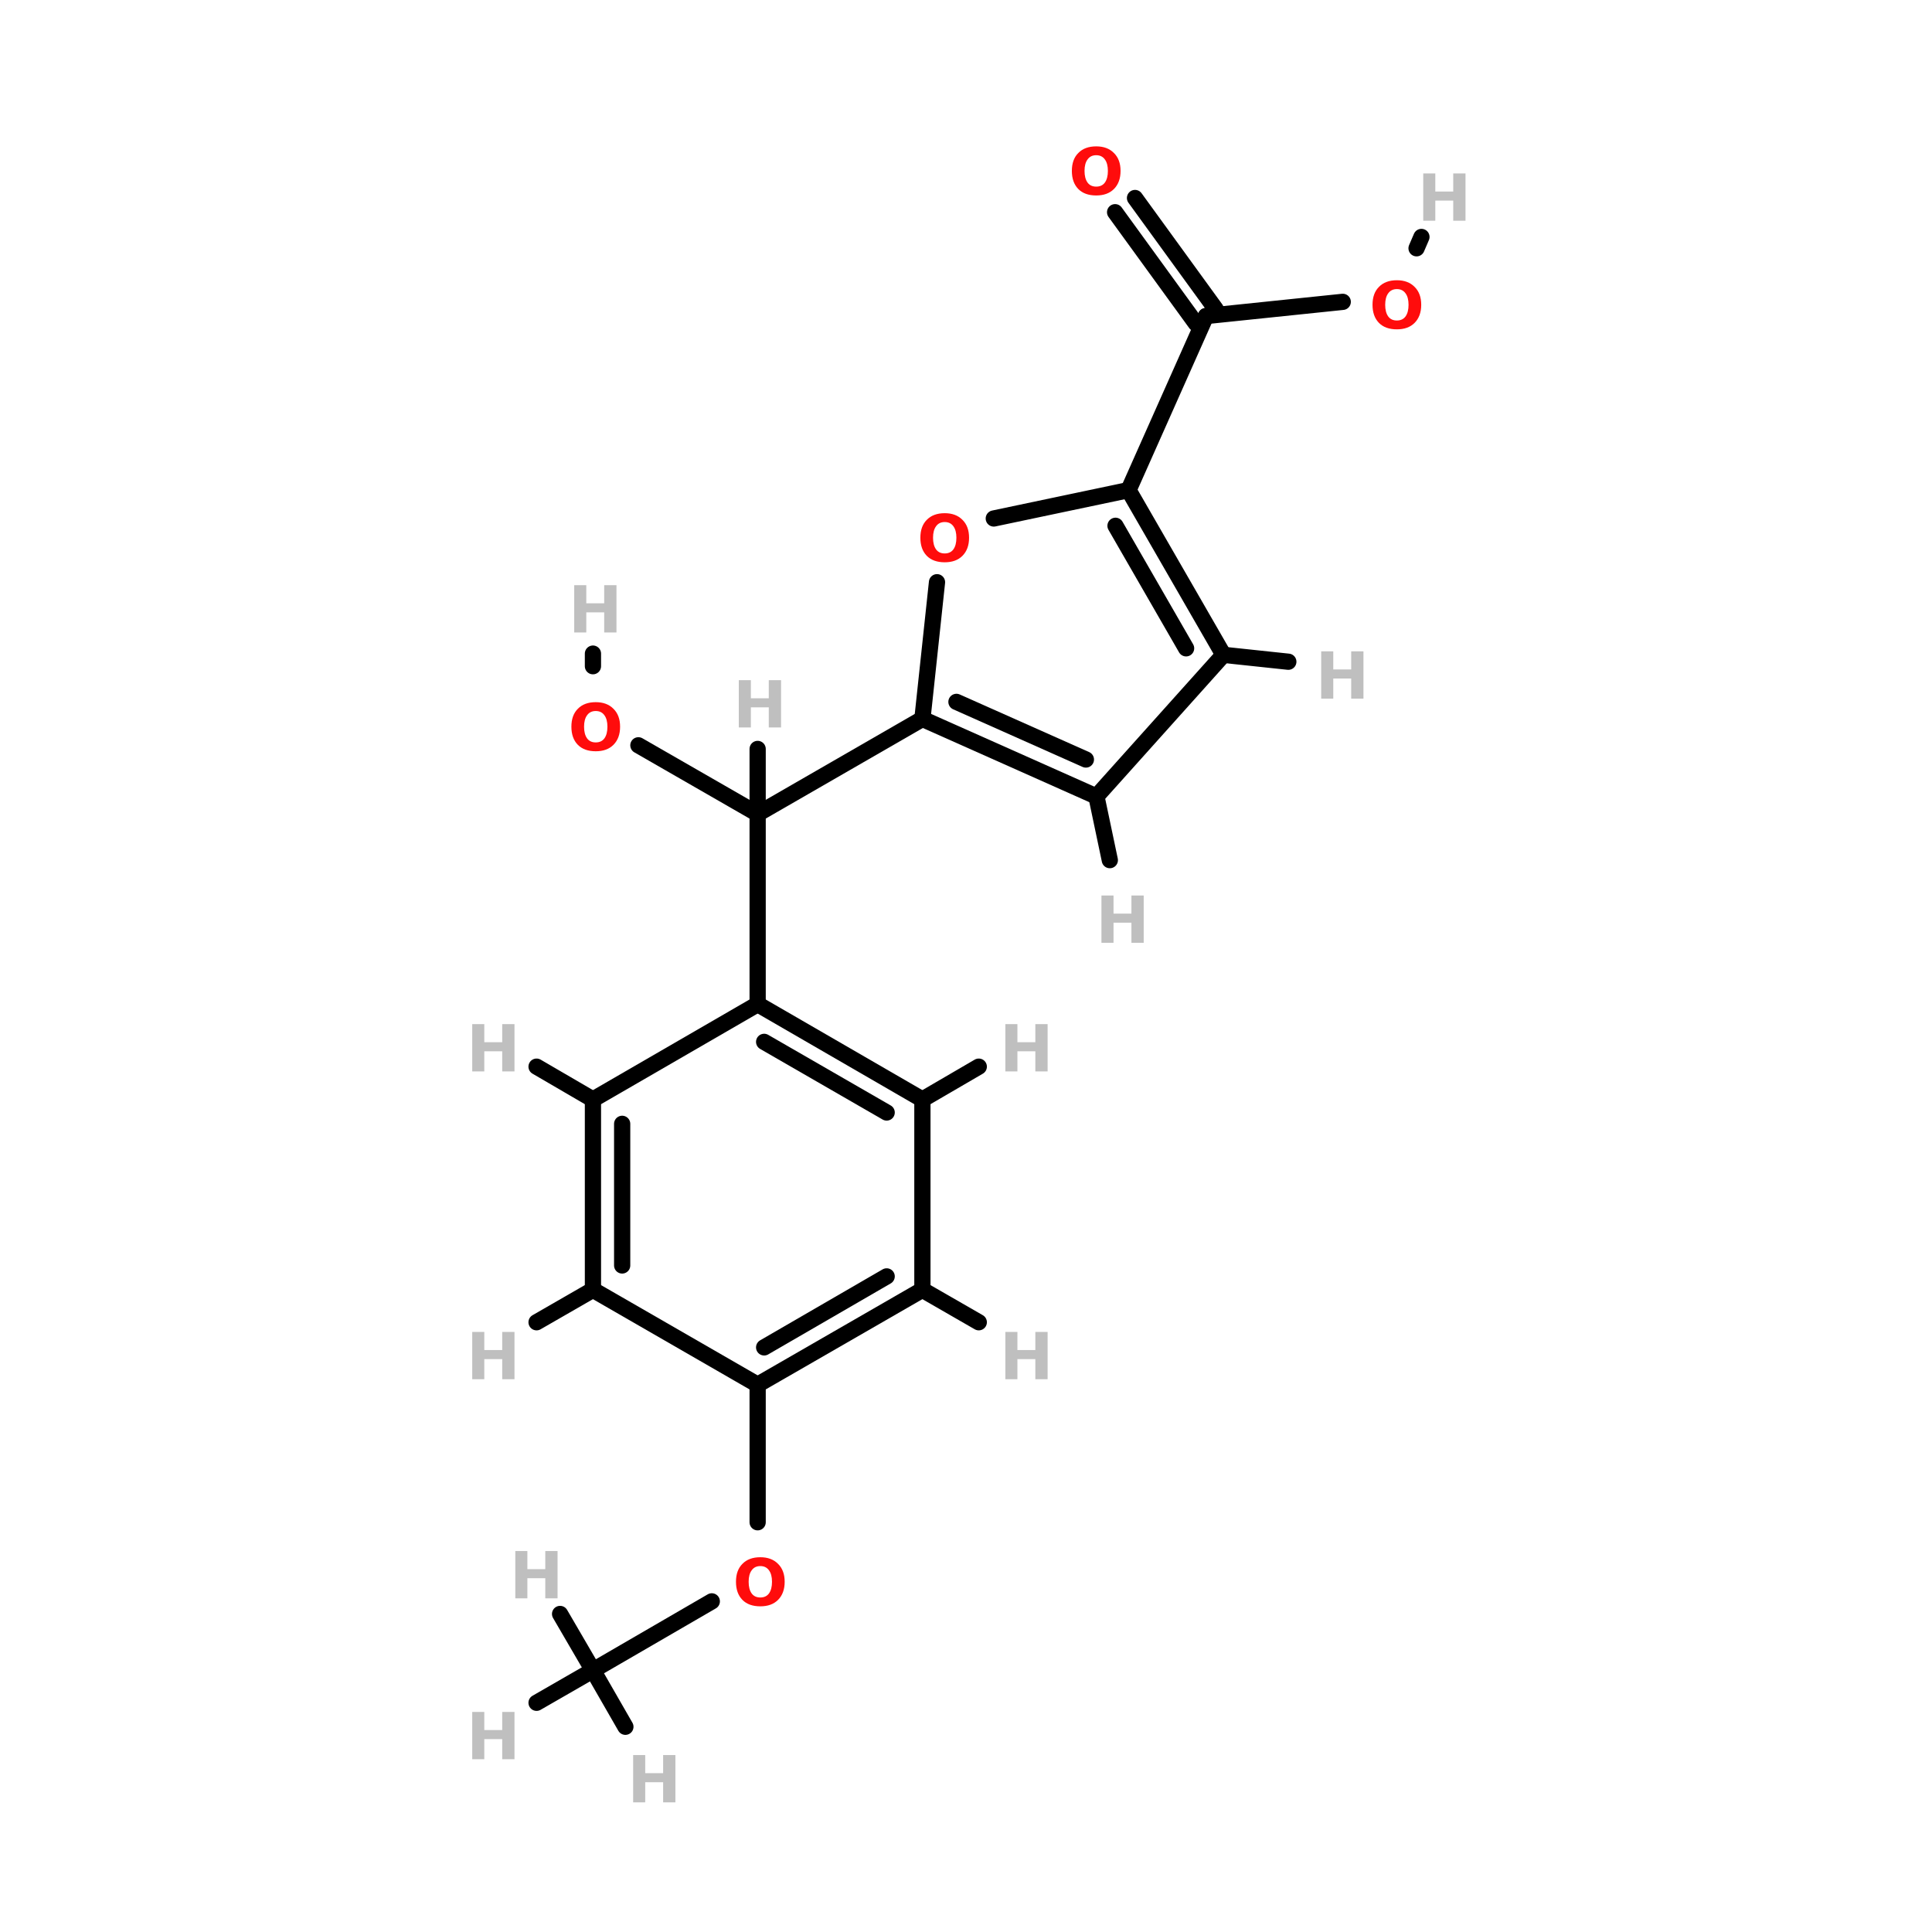 <?xml version="1.0" encoding="UTF-8"?>
<svg xmlns="http://www.w3.org/2000/svg" xmlns:xlink="http://www.w3.org/1999/xlink" width="150pt" height="150pt" viewBox="0 0 150 150" version="1.1">
<defs>
<g>
<symbol overflow="visible" id="glyph0-0">
<path style="stroke:none;" d="M 0.25 0.891 L 0.25 -3.547 L 2.766 -3.547 L 2.766 0.891 Z M 0.531 0.609 L 2.484 0.609 L 2.484 -3.266 L 0.531 -3.266 Z M 0.531 0.609 "/>
</symbol>
<symbol overflow="visible" id="glyph0-1">
<path style="stroke:none;" d="M 0.469 -3.672 L 1.406 -3.672 L 1.406 -2.266 L 2.797 -2.266 L 2.797 -3.672 L 3.75 -3.672 L 3.75 0 L 2.797 0 L 2.797 -1.562 L 1.406 -1.562 L 1.406 0 L 0.469 0 Z M 0.469 -3.672 "/>
</symbol>
<symbol overflow="visible" id="glyph0-2">
<path style="stroke:none;" d="M 2.141 -3.047 C 1.848 -3.047 1.625 -2.938 1.469 -2.719 C 1.312 -2.508 1.234 -2.211 1.234 -1.828 C 1.234 -1.441 1.312 -1.141 1.469 -0.922 C 1.625 -0.711 1.848 -0.609 2.141 -0.609 C 2.43 -0.609 2.656 -0.711 2.812 -0.922 C 2.969 -1.141 3.047 -1.441 3.047 -1.828 C 3.047 -2.211 2.969 -2.508 2.812 -2.719 C 2.656 -2.938 2.43 -3.047 2.141 -3.047 Z M 2.141 -3.734 C 2.723 -3.734 3.18 -3.562 3.516 -3.219 C 3.859 -2.883 4.031 -2.422 4.031 -1.828 C 4.031 -1.234 3.859 -0.766 3.516 -0.422 C 3.18 -0.086 2.723 0.078 2.141 0.078 C 1.547 0.078 1.082 -0.086 0.75 -0.422 C 0.414 -0.766 0.25 -1.234 0.25 -1.828 C 0.25 -2.422 0.414 -2.883 0.75 -3.219 C 1.082 -3.562 1.547 -3.734 2.141 -3.734 Z M 2.141 -3.734 "/>
</symbol>
</g>
</defs>
<g id="surface1">
<path style="fill-rule:nonzero;fill:rgb(0%,0%,0%);fill-opacity:1;stroke-width:4;stroke-linecap:round;stroke-linejoin:miter;stroke:rgb(0%,0%,0%);stroke-opacity:1;stroke-miterlimit:4;" d="M 76.401 183.701 L 105.795 200.602 " transform="matrix(0.315,0,0,0.315,25.498,0)"/>
<path style="fill:none;stroke-width:4;stroke-linecap:round;stroke-linejoin:miter;stroke:rgb(0%,0%,0%);stroke-opacity:1;stroke-miterlimit:4;" d="M 65.2 164.205 L 65.2 161.1 " transform="matrix(0.315,0,0,0.315,25.498,0)"/>
<path style="fill:none;stroke-width:4;stroke-linecap:round;stroke-linejoin:miter;stroke:rgb(0%,0%,0%);stroke-opacity:1;stroke-miterlimit:4;" d="M 105.795 375.2 L 105.795 341.299 " transform="matrix(0.315,0,0,0.315,25.498,0)"/>
<path style="fill-rule:nonzero;fill:rgb(0%,0%,0%);fill-opacity:1;stroke-width:4;stroke-linecap:round;stroke-linejoin:miter;stroke:rgb(0%,0%,0%);stroke-opacity:1;stroke-miterlimit:4;" d="M 94.494 394.697 L 65.2 411.697 " transform="matrix(0.315,0,0,0.315,25.498,0)"/>
<path style="fill-rule:nonzero;fill:rgb(0%,0%,0%);fill-opacity:1;stroke-width:4;stroke-linecap:round;stroke-linejoin:miter;stroke:rgb(0%,0%,0%);stroke-opacity:1;stroke-miterlimit:4;" d="M 250.006 74.397 L 216.303 77.899 " transform="matrix(0.315,0,0,0.315,25.498,0)"/>
<path style="fill-rule:nonzero;fill:rgb(0%,0%,0%);fill-opacity:1;stroke-width:4;stroke-linecap:round;stroke-linejoin:miter;stroke:rgb(0%,0%,0%);stroke-opacity:1;stroke-miterlimit:4;" d="M 268.199 61.196 L 269.403 58.402 " transform="matrix(0.315,0,0,0.315,25.498,0)"/>
<path style="fill-rule:nonzero;fill:rgb(0%,0%,0%);fill-opacity:1;stroke-width:4;stroke-linecap:round;stroke-linejoin:miter;stroke:rgb(0%,0%,0%);stroke-opacity:1;stroke-miterlimit:4;" d="M 198.806 48.803 L 218.7 76.197 " transform="matrix(0.315,0,0,0.315,25.498,0)"/>
<path style="fill-rule:nonzero;fill:rgb(0%,0%,0%);fill-opacity:1;stroke-width:4;stroke-linecap:round;stroke-linejoin:miter;stroke:rgb(0%,0%,0%);stroke-opacity:1;stroke-miterlimit:4;" d="M 193.901 52.305 L 213.795 79.699 " transform="matrix(0.315,0,0,0.315,25.498,0)"/>
<path style="fill:none;stroke-width:4;stroke-linecap:round;stroke-linejoin:miter;stroke:rgb(0%,0%,0%);stroke-opacity:1;stroke-miterlimit:4;" d="M 105.795 200.602 L 105.795 247.505 " transform="matrix(0.315,0,0,0.315,25.498,0)"/>
<path style="fill-rule:nonzero;fill:rgb(0%,0%,0%);fill-opacity:1;stroke-width:4;stroke-linecap:round;stroke-linejoin:miter;stroke:rgb(0%,0%,0%);stroke-opacity:1;stroke-miterlimit:4;" d="M 105.795 200.602 L 146.402 177.194 " transform="matrix(0.315,0,0,0.315,25.498,0)"/>
<path style="fill:none;stroke-width:4;stroke-linecap:round;stroke-linejoin:miter;stroke:rgb(0%,0%,0%);stroke-opacity:1;stroke-miterlimit:4;" d="M 105.795 200.602 L 105.795 184.595 " transform="matrix(0.315,0,0,0.315,25.498,0)"/>
<path style="fill-rule:nonzero;fill:rgb(0%,0%,0%);fill-opacity:1;stroke-width:4;stroke-linecap:round;stroke-linejoin:miter;stroke:rgb(0%,0%,0%);stroke-opacity:1;stroke-miterlimit:4;" d="M 146.402 271 L 160.298 262.904 " transform="matrix(0.315,0,0,0.315,25.498,0)"/>
<path style="fill-rule:nonzero;fill:rgb(0%,0%,0%);fill-opacity:1;stroke-width:4;stroke-linecap:round;stroke-linejoin:miter;stroke:rgb(0%,0%,0%);stroke-opacity:1;stroke-miterlimit:4;" d="M 65.2 271 L 51.304 262.904 " transform="matrix(0.315,0,0,0.315,25.498,0)"/>
<path style="fill-rule:nonzero;fill:rgb(0%,0%,0%);fill-opacity:1;stroke-width:4;stroke-linecap:round;stroke-linejoin:miter;stroke:rgb(0%,0%,0%);stroke-opacity:1;stroke-miterlimit:4;" d="M 189.294 196.305 L 192.597 212.002 " transform="matrix(0.315,0,0,0.315,25.498,0)"/>
<path style="fill-rule:nonzero;fill:rgb(0%,0%,0%);fill-opacity:1;stroke-width:4;stroke-linecap:round;stroke-linejoin:miter;stroke:rgb(0%,0%,0%);stroke-opacity:1;stroke-miterlimit:4;" d="M 146.402 317.903 L 160.298 325.901 " transform="matrix(0.315,0,0,0.315,25.498,0)"/>
<path style="fill-rule:nonzero;fill:rgb(0%,0%,0%);fill-opacity:1;stroke-width:4;stroke-linecap:round;stroke-linejoin:miter;stroke:rgb(0%,0%,0%);stroke-opacity:1;stroke-miterlimit:4;" d="M 65.2 317.903 L 51.304 325.901 " transform="matrix(0.315,0,0,0.315,25.498,0)"/>
<path style="fill-rule:nonzero;fill:rgb(0%,0%,0%);fill-opacity:1;stroke-width:4;stroke-linecap:round;stroke-linejoin:miter;stroke:rgb(0%,0%,0%);stroke-opacity:1;stroke-miterlimit:4;" d="M 197.204 120.803 L 216.303 77.899 " transform="matrix(0.315,0,0,0.315,25.498,0)"/>
<path style="fill-rule:nonzero;fill:rgb(0%,0%,0%);fill-opacity:1;stroke-width:4;stroke-linecap:round;stroke-linejoin:miter;stroke:rgb(0%,0%,0%);stroke-opacity:1;stroke-miterlimit:4;" d="M 220.6 161.398 L 236.594 163.099 " transform="matrix(0.315,0,0,0.315,25.498,0)"/>
<path style="fill-rule:nonzero;fill:rgb(0%,0%,0%);fill-opacity:1;stroke-width:4;stroke-linecap:round;stroke-linejoin:miter;stroke:rgb(0%,0%,0%);stroke-opacity:1;stroke-miterlimit:4;" d="M 65.2 411.697 L 57.103 397.801 " transform="matrix(0.315,0,0,0.315,25.498,0)"/>
<path style="fill-rule:nonzero;fill:rgb(0%,0%,0%);fill-opacity:1;stroke-width:4;stroke-linecap:round;stroke-linejoin:miter;stroke:rgb(0%,0%,0%);stroke-opacity:1;stroke-miterlimit:4;" d="M 65.2 411.697 L 51.304 419.694 " transform="matrix(0.315,0,0,0.315,25.498,0)"/>
<path style="fill-rule:nonzero;fill:rgb(0%,0%,0%);fill-opacity:1;stroke-width:4;stroke-linecap:round;stroke-linejoin:miter;stroke:rgb(0%,0%,0%);stroke-opacity:1;stroke-miterlimit:4;" d="M 65.2 411.697 L 73.197 425.606 " transform="matrix(0.315,0,0,0.315,25.498,0)"/>
<path style="fill-rule:nonzero;fill:rgb(0%,0%,0%);fill-opacity:1;stroke-width:4;stroke-linecap:round;stroke-linejoin:miter;stroke:rgb(0%,0%,0%);stroke-opacity:1;stroke-miterlimit:4;" d="M 146.402 177.194 L 150.003 143.504 " transform="matrix(0.315,0,0,0.315,25.498,0)"/>
<path style="fill-rule:nonzero;fill:rgb(0%,0%,0%);fill-opacity:1;stroke-width:4;stroke-linecap:round;stroke-linejoin:miter;stroke:rgb(0%,0%,0%);stroke-opacity:1;stroke-miterlimit:4;" d="M 163.998 127.795 L 197.204 120.803 " transform="matrix(0.315,0,0,0.315,25.498,0)"/>
<path style="fill-rule:nonzero;fill:rgb(0%,0%,0%);fill-opacity:1;stroke-width:4;stroke-linecap:round;stroke-linejoin:miter;stroke:rgb(0%,0%,0%);stroke-opacity:1;stroke-miterlimit:4;" d="M 197.204 120.803 L 220.6 161.398 " transform="matrix(0.315,0,0,0.315,25.498,0)"/>
<path style="fill-rule:nonzero;fill:rgb(0%,0%,0%);fill-opacity:1;stroke-width:4;stroke-linecap:round;stroke-linejoin:miter;stroke:rgb(0%,0%,0%);stroke-opacity:1;stroke-miterlimit:4;" d="M 194 129.595 L 211.398 159.796 " transform="matrix(0.315,0,0,0.315,25.498,0)"/>
<path style="fill-rule:nonzero;fill:rgb(0%,0%,0%);fill-opacity:1;stroke-width:4;stroke-linecap:round;stroke-linejoin:miter;stroke:rgb(0%,0%,0%);stroke-opacity:1;stroke-miterlimit:4;" d="M 220.6 161.398 L 189.294 196.305 " transform="matrix(0.315,0,0,0.315,25.498,0)"/>
<path style="fill-rule:nonzero;fill:rgb(0%,0%,0%);fill-opacity:1;stroke-width:4;stroke-linecap:round;stroke-linejoin:miter;stroke:rgb(0%,0%,0%);stroke-opacity:1;stroke-miterlimit:4;" d="M 189.294 196.305 L 146.402 177.194 " transform="matrix(0.315,0,0,0.315,25.498,0)"/>
<path style="fill-rule:nonzero;fill:rgb(0%,0%,0%);fill-opacity:1;stroke-width:4;stroke-linecap:round;stroke-linejoin:miter;stroke:rgb(0%,0%,0%);stroke-opacity:1;stroke-miterlimit:4;" d="M 186.699 187.203 L 154.796 172.997 " transform="matrix(0.315,0,0,0.315,25.498,0)"/>
<path style="fill-rule:nonzero;fill:rgb(0%,0%,0%);fill-opacity:1;stroke-width:4;stroke-linecap:round;stroke-linejoin:miter;stroke:rgb(0%,0%,0%);stroke-opacity:1;stroke-miterlimit:4;" d="M 146.402 271 L 105.795 247.505 " transform="matrix(0.315,0,0,0.315,25.498,0)"/>
<path style="fill-rule:nonzero;fill:rgb(0%,0%,0%);fill-opacity:1;stroke-width:4;stroke-linecap:round;stroke-linejoin:miter;stroke:rgb(0%,0%,0%);stroke-opacity:1;stroke-miterlimit:4;" d="M 137.597 274.204 L 107.397 256.794 " transform="matrix(0.315,0,0,0.315,25.498,0)"/>
<path style="fill-rule:nonzero;fill:rgb(0%,0%,0%);fill-opacity:1;stroke-width:4;stroke-linecap:round;stroke-linejoin:miter;stroke:rgb(0%,0%,0%);stroke-opacity:1;stroke-miterlimit:4;" d="M 105.795 247.505 L 65.2 271 " transform="matrix(0.315,0,0,0.315,25.498,0)"/>
<path style="fill:none;stroke-width:4;stroke-linecap:round;stroke-linejoin:miter;stroke:rgb(0%,0%,0%);stroke-opacity:1;stroke-miterlimit:4;" d="M 65.2 271 L 65.2 317.903 " transform="matrix(0.315,0,0,0.315,25.498,0)"/>
<path style="fill:none;stroke-width:4;stroke-linecap:round;stroke-linejoin:miter;stroke:rgb(0%,0%,0%);stroke-opacity:1;stroke-miterlimit:4;" d="M 72.402 276.998 L 72.402 311.905 " transform="matrix(0.315,0,0,0.315,25.498,0)"/>
<path style="fill-rule:nonzero;fill:rgb(0%,0%,0%);fill-opacity:1;stroke-width:4;stroke-linecap:round;stroke-linejoin:miter;stroke:rgb(0%,0%,0%);stroke-opacity:1;stroke-miterlimit:4;" d="M 65.2 317.903 L 105.795 341.299 " transform="matrix(0.315,0,0,0.315,25.498,0)"/>
<path style="fill-rule:nonzero;fill:rgb(0%,0%,0%);fill-opacity:1;stroke-width:4;stroke-linecap:round;stroke-linejoin:miter;stroke:rgb(0%,0%,0%);stroke-opacity:1;stroke-miterlimit:4;" d="M 105.795 341.299 L 146.402 317.903 " transform="matrix(0.315,0,0,0.315,25.498,0)"/>
<path style="fill-rule:nonzero;fill:rgb(0%,0%,0%);fill-opacity:1;stroke-width:4;stroke-linecap:round;stroke-linejoin:miter;stroke:rgb(0%,0%,0%);stroke-opacity:1;stroke-miterlimit:4;" d="M 107.397 332.097 L 137.597 314.6 " transform="matrix(0.315,0,0,0.315,25.498,0)"/>
<path style="fill:none;stroke-width:4;stroke-linecap:round;stroke-linejoin:miter;stroke:rgb(0%,0%,0%);stroke-opacity:1;stroke-miterlimit:4;" d="M 146.402 317.903 L 146.402 271 " transform="matrix(0.315,0,0,0.315,25.498,0)"/>
<g style="fill:rgb(74.902%,74.902%,74.902%);fill-opacity:1;">
  <use xlink:href="#glyph0-1" x="110.031" y="17.137"/>
</g>
<g style="fill:rgb(74.902%,74.902%,74.902%);fill-opacity:1;">
  <use xlink:href="#glyph0-1" x="48.688" y="139.934"/>
</g>
<g style="fill:rgb(74.902%,74.902%,74.902%);fill-opacity:1;">
  <use xlink:href="#glyph0-1" x="36.195" y="136.586"/>
</g>
<g style="fill:rgb(74.902%,74.902%,74.902%);fill-opacity:1;">
  <use xlink:href="#glyph0-1" x="39.539" y="124.094"/>
</g>
<g style="fill:rgb(74.902%,74.902%,74.902%);fill-opacity:1;">
  <use xlink:href="#glyph0-1" x="44.113" y="49.105"/>
</g>
<g style="fill:rgb(74.902%,74.902%,74.902%);fill-opacity:1;">
  <use xlink:href="#glyph0-1" x="102.109" y="54.242"/>
</g>
<g style="fill:rgb(74.902%,74.902%,74.902%);fill-opacity:1;">
  <use xlink:href="#glyph0-1" x="36.195" y="107.082"/>
</g>
<g style="fill:rgb(74.902%,74.902%,74.902%);fill-opacity:1;">
  <use xlink:href="#glyph0-1" x="77.586" y="107.082"/>
</g>
<g style="fill:rgb(74.902%,74.902%,74.902%);fill-opacity:1;">
  <use xlink:href="#glyph0-1" x="85.047" y="73.199"/>
</g>
<g style="fill:rgb(74.902%,74.902%,74.902%);fill-opacity:1;">
  <use xlink:href="#glyph0-1" x="36.195" y="83.184"/>
</g>
<g style="fill:rgb(74.902%,74.902%,74.902%);fill-opacity:1;">
  <use xlink:href="#glyph0-1" x="77.586" y="83.184"/>
</g>
<g style="fill:rgb(74.902%,74.902%,74.902%);fill-opacity:1;">
  <use xlink:href="#glyph0-1" x="56.891" y="56.48"/>
</g>
<g style="fill:rgb(100%,4.706%,4.706%);fill-opacity:1;">
  <use xlink:href="#glyph0-2" x="71.207" y="43.578"/>
</g>
<g style="fill:rgb(100%,4.706%,4.706%);fill-opacity:1;">
  <use xlink:href="#glyph0-2" x="82.969" y="15.098"/>
</g>
<g style="fill:rgb(100%,4.706%,4.706%);fill-opacity:1;">
  <use xlink:href="#glyph0-2" x="106.312" y="25.492"/>
</g>
<g style="fill:rgb(100%,4.706%,4.706%);fill-opacity:1;">
  <use xlink:href="#glyph0-2" x="56.891" y="124.637"/>
</g>
<g style="fill:rgb(100%,4.706%,4.706%);fill-opacity:1;">
  <use xlink:href="#glyph0-2" x="44.113" y="58.25"/>
</g>
</g>
</svg>
